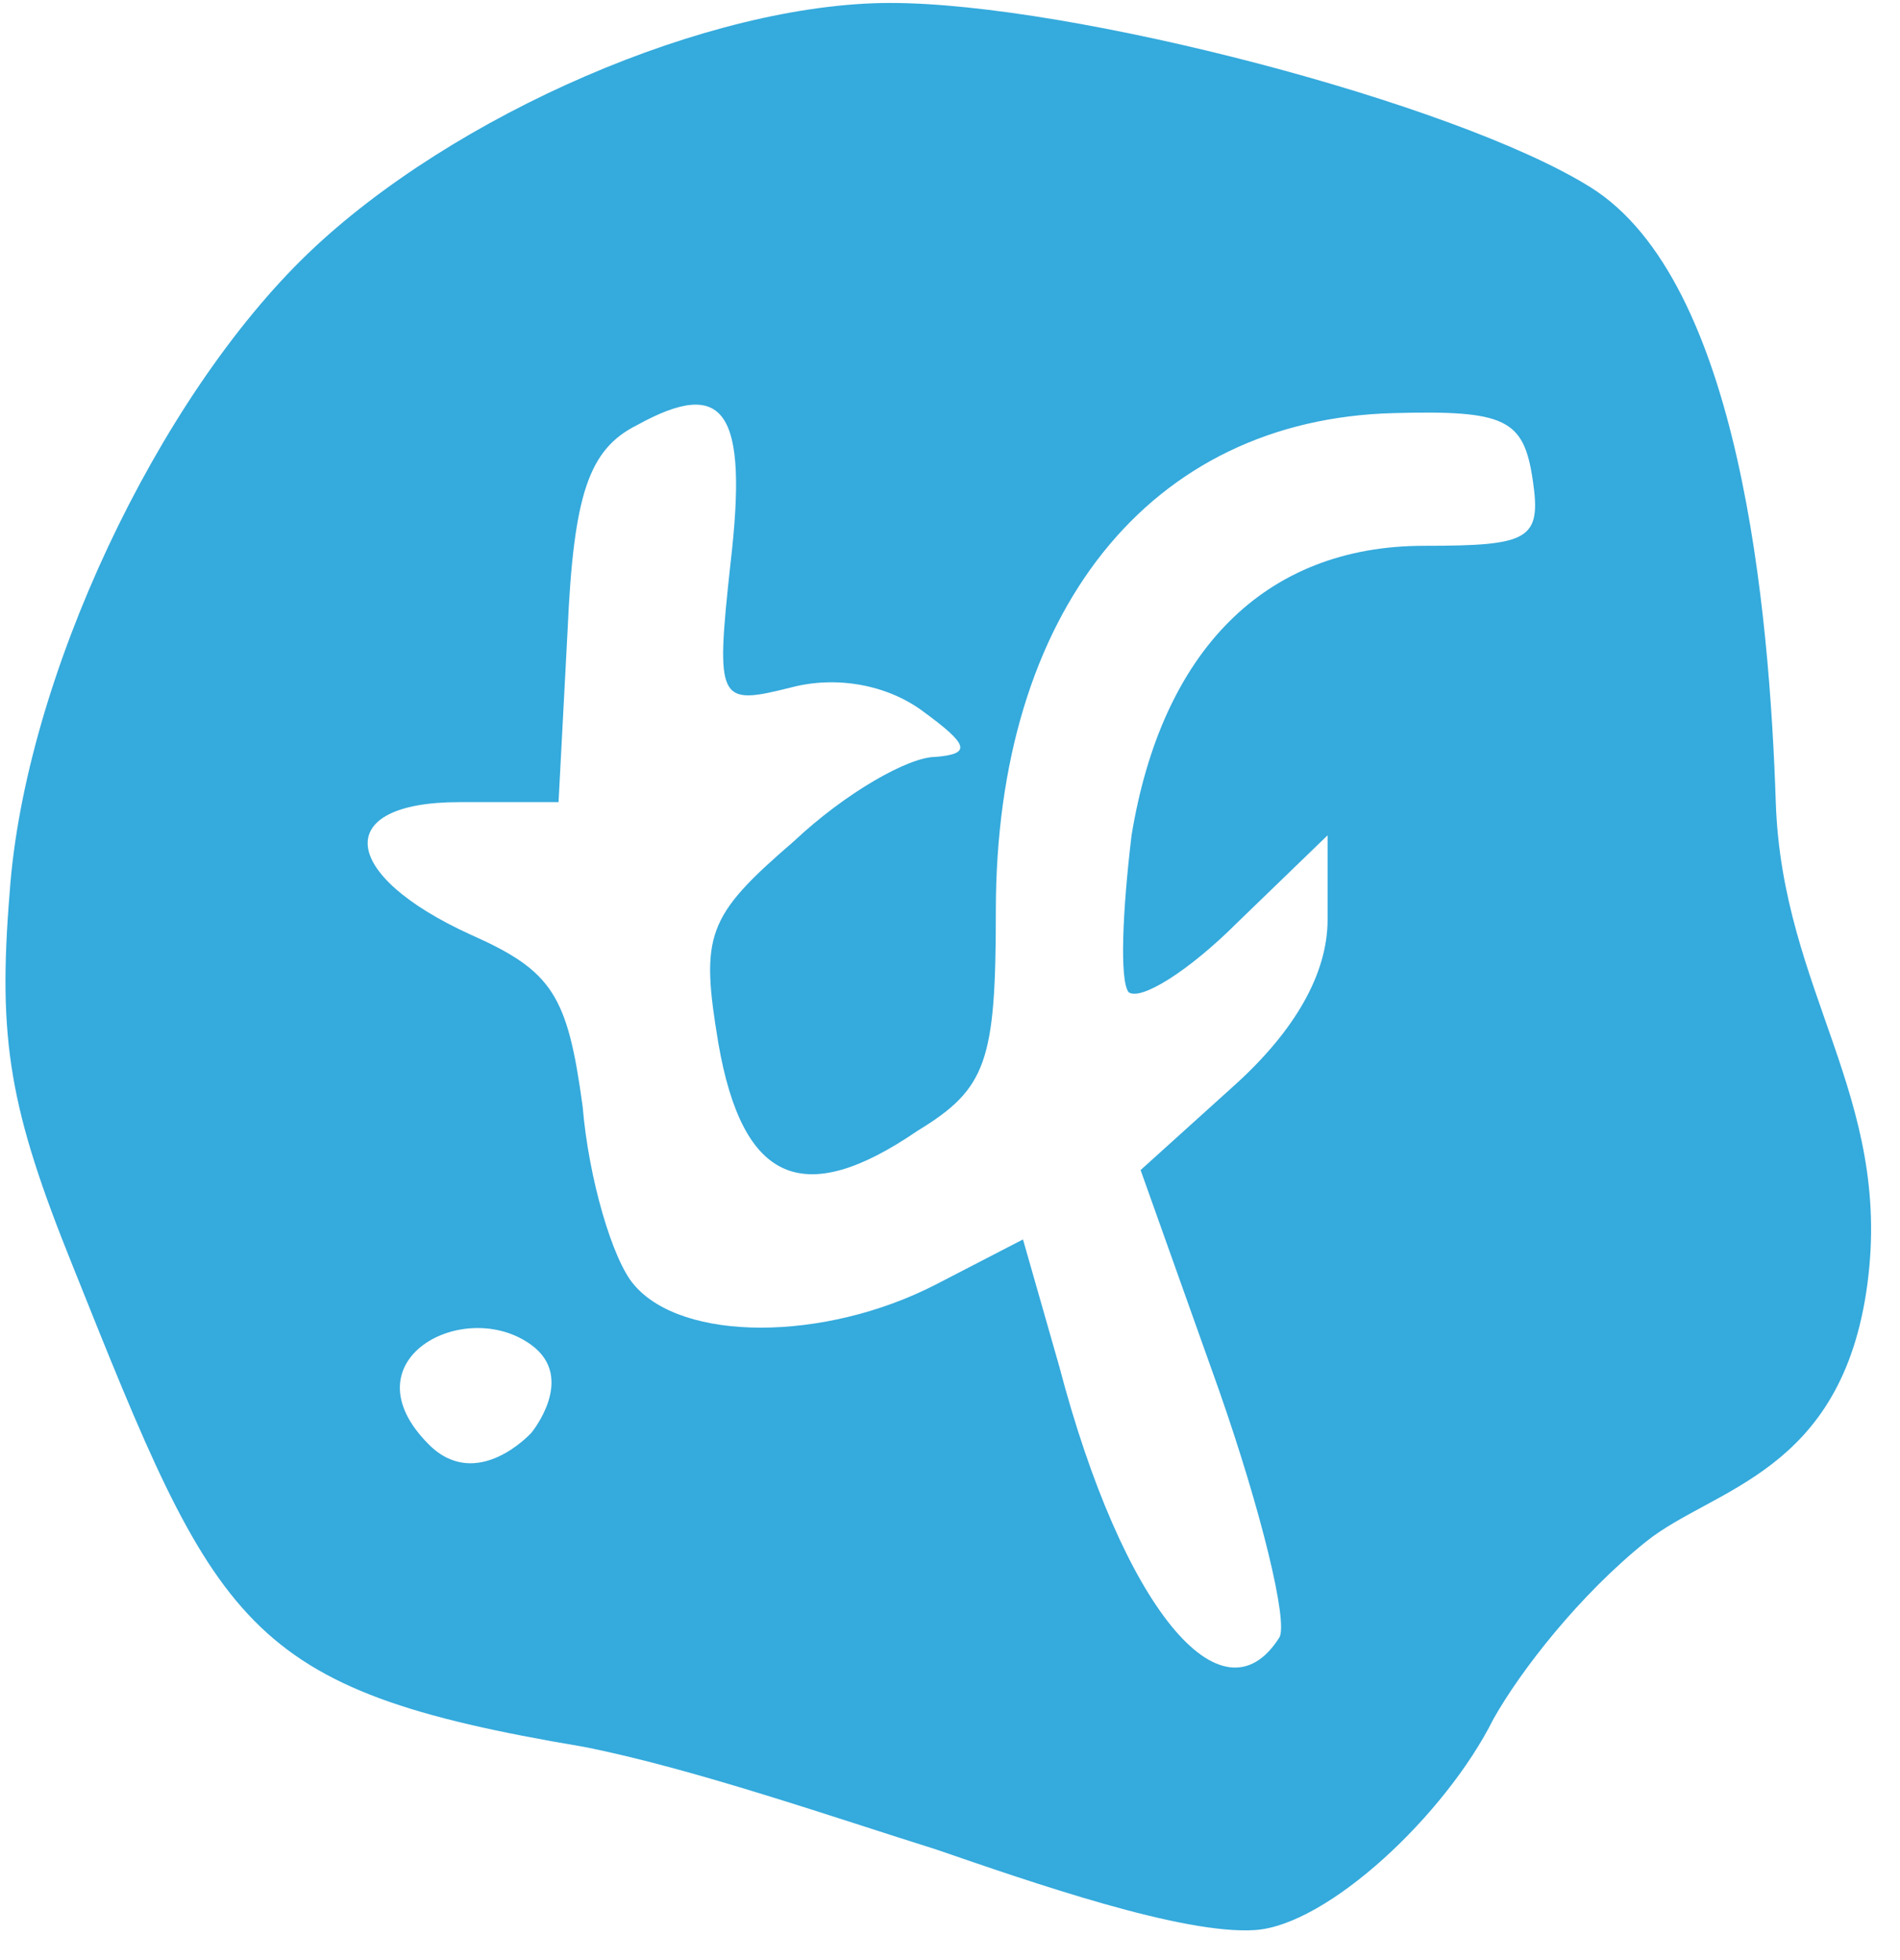 <svg width="63" height="65" viewBox="0 0 63 65" fill="none" xmlns="http://www.w3.org/2000/svg">
<path d="M31.02 61.319C27.82 60.319 22.92 58.616 19.32 57.916C8.02 56.016 7.22 53.998 2.42 41.998C0.32 36.798 -0.08 34.498 0.32 29.598C0.82 22.498 5.22 13.198 10.22 8.398C15.02 3.798 23.52 0.098 29.52 0.098C35.52 0.098 48.22 3.398 52.72 6.198C57.72 9.298 58.671 20.298 58.881 26.598C59.091 32.898 62.758 36.342 61.916 42.598C61.073 48.855 56.809 49.334 54.59 51.11C52.37 52.885 50.42 55.398 49.52 56.998C47.92 60.198 44.02 63.834 41.62 63.998C39.22 64.162 34.22 62.419 31.02 61.319ZM42.42 54.298C42.72 53.798 41.82 50.098 40.42 46.098L37.82 38.798L40.92 35.998C42.92 34.198 44.02 32.298 44.02 30.498V27.698L41.02 30.598C39.42 32.198 37.82 33.198 37.42 32.898C37.12 32.498 37.22 30.198 37.52 27.698C38.52 21.598 41.92 18.098 47.22 18.098C50.72 18.098 51.12 17.898 50.82 15.898C50.52 13.898 49.92 13.598 46.22 13.698C38.12 13.898 33.02 20.298 33.02 30.198C33.02 35.198 32.72 36.098 30.42 37.498C26.62 40.098 24.62 39.198 23.82 34.598C23.22 30.998 23.42 30.398 26.32 27.898C28.02 26.298 30.12 25.098 31.02 25.098C32.22 24.998 32.12 24.698 30.62 23.598C29.42 22.698 27.72 22.398 26.22 22.798C23.82 23.398 23.72 23.298 24.22 18.698C24.82 13.598 24.02 12.498 21.12 14.098C19.52 14.898 19.02 16.398 18.82 20.898L18.52 26.598H15.22C11.02 26.598 11.22 28.998 15.62 30.998C18.32 32.198 18.82 32.998 19.32 36.698C19.52 39.098 20.32 41.798 21.02 42.598C22.62 44.498 27.32 44.498 31.02 42.598L33.92 41.098L35.12 45.298C37.22 53.298 40.52 57.298 42.42 54.298ZM17.62 47.508C17.62 47.508 19.12 45.698 17.62 44.598C15.411 42.979 11.42 45.098 14.22 47.898C15.82 49.498 17.62 47.508 17.62 47.508Z" fill="#35AADC"/>
</svg>
